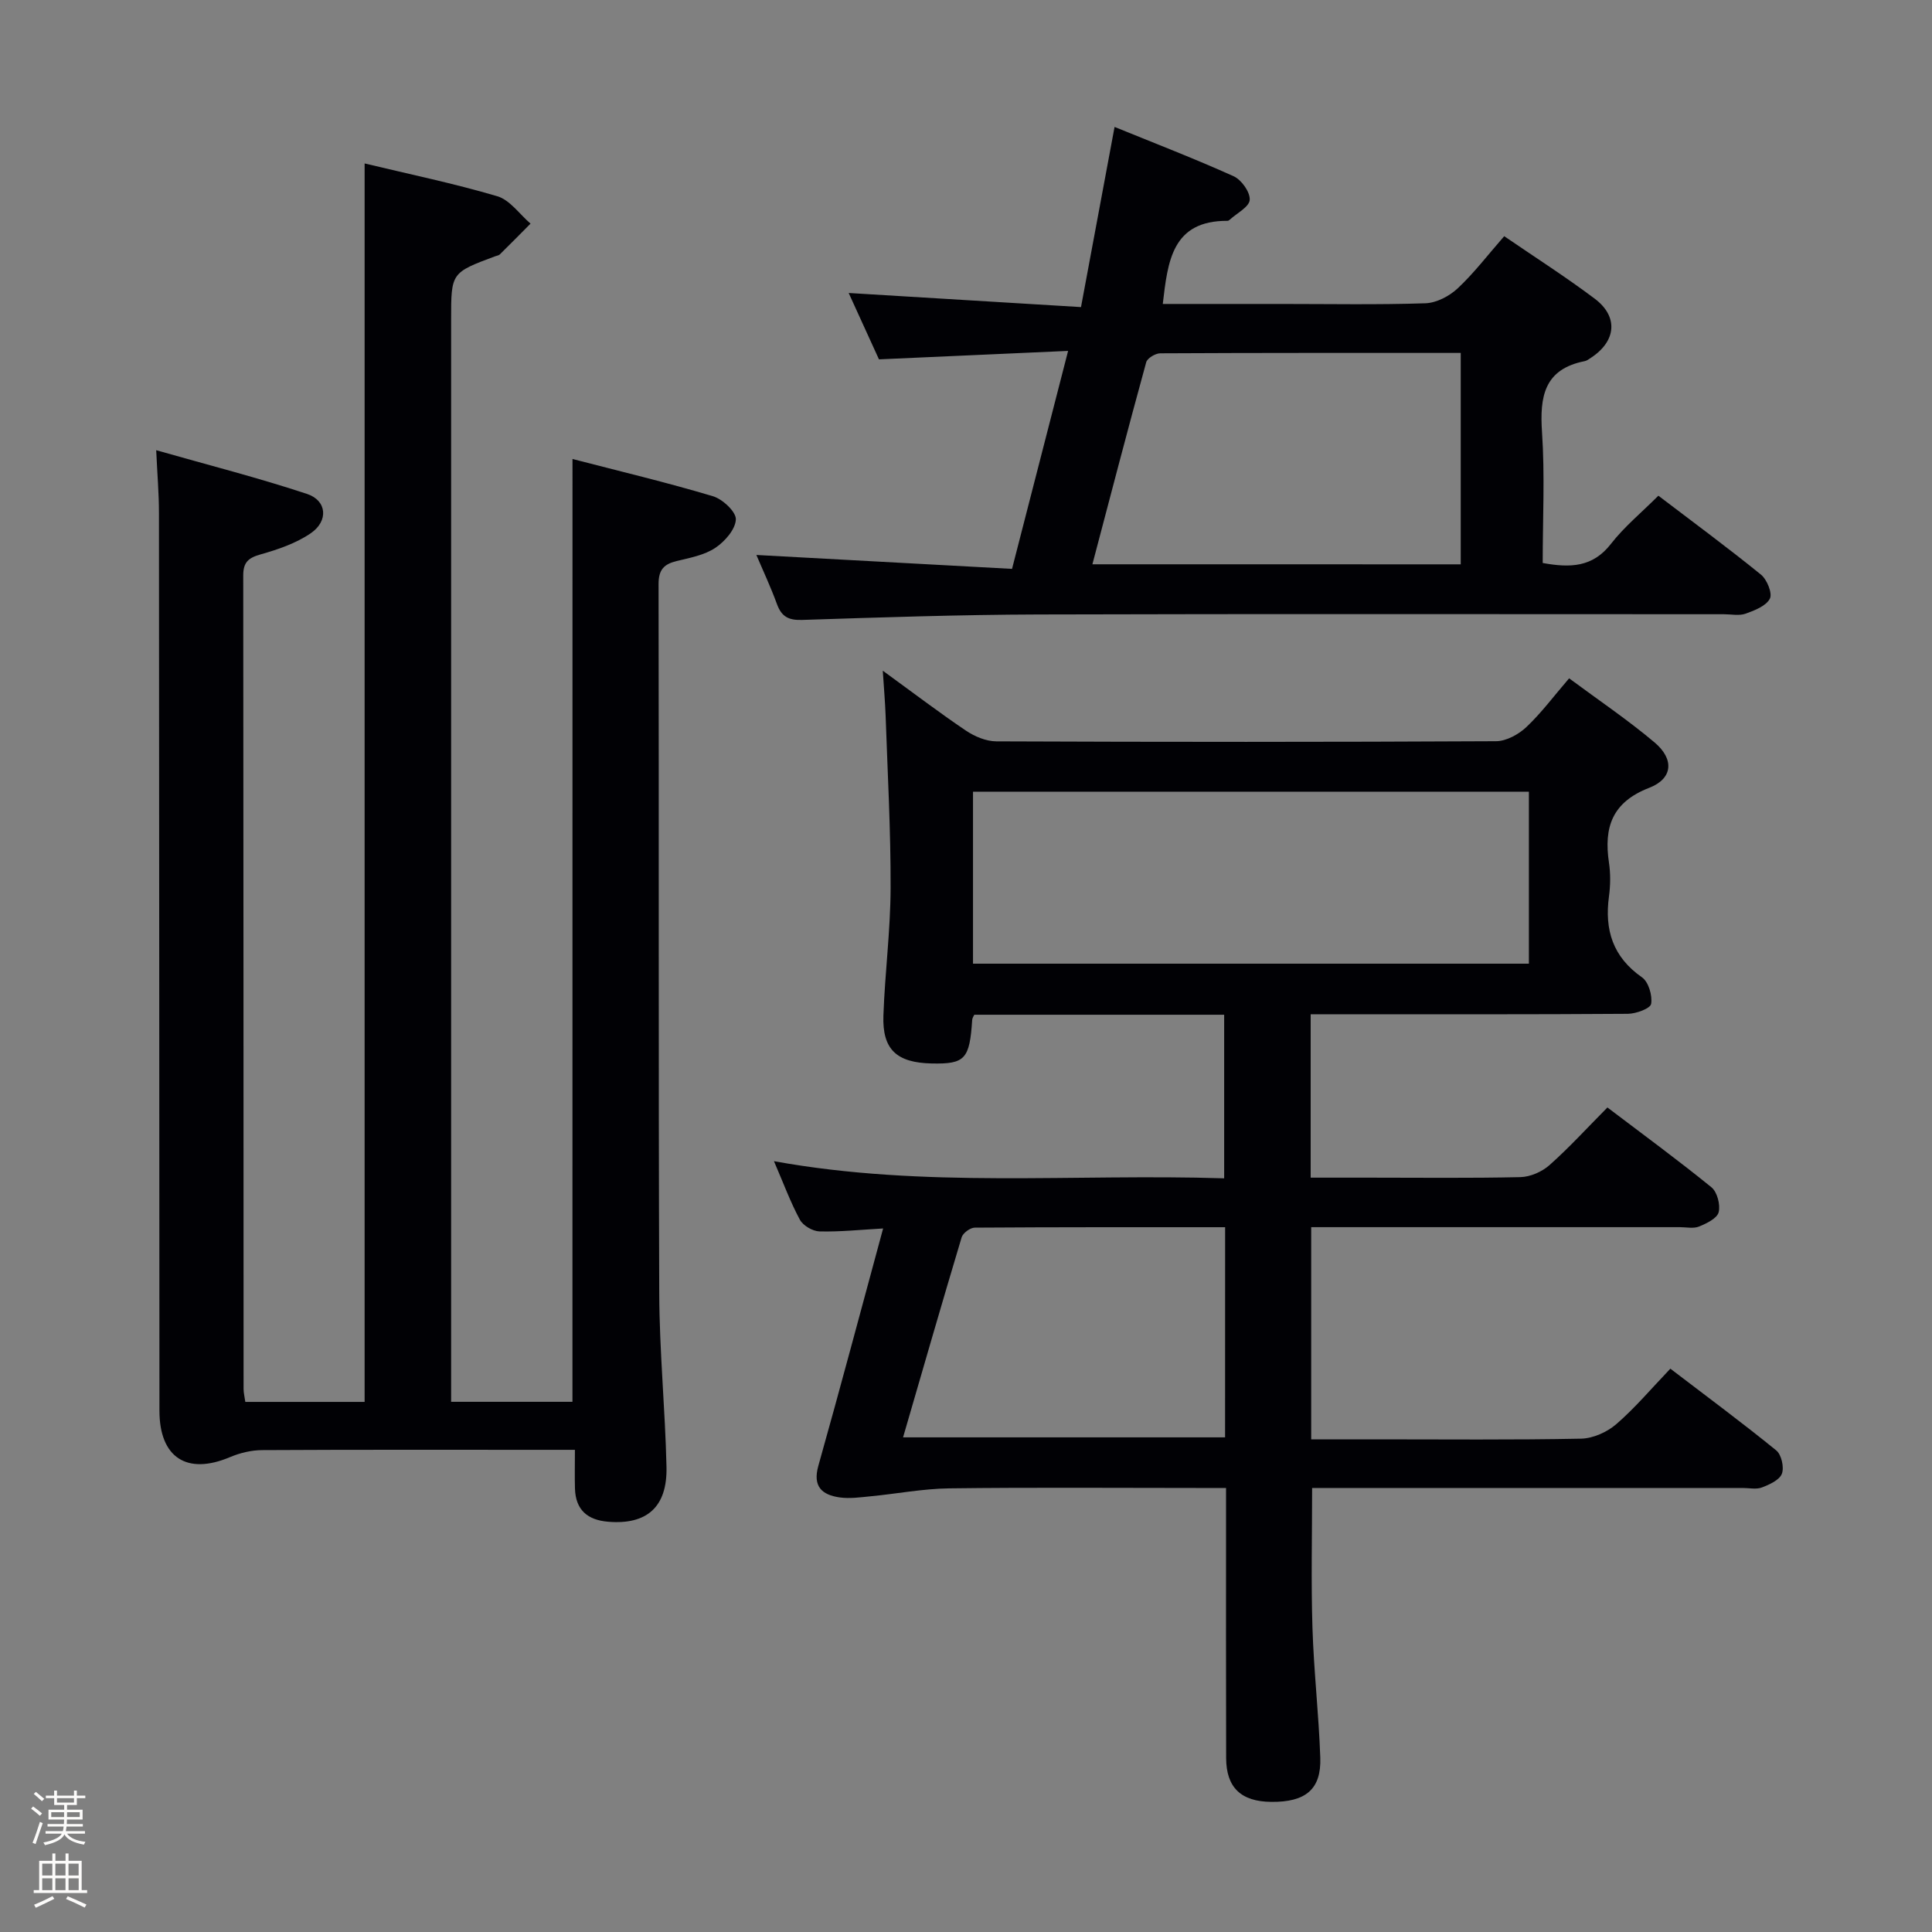 <svg enable-background="new 0 0 400 400" viewBox="0 0 400 400" xmlns="http://www.w3.org/2000/svg"><rect x="0" y="0" width="400" height="400" fill="#808080" stroke="none"/><path d="m6.44 374.46.42-.45c.65.47 1.27.95 1.85 1.44l-.45.49c-.65-.56-1.25-1.06-1.82-1.48m.93 7.33-.63-.26c.55-1.36 1.05-2.8 1.52-4.33.19.1.38.19.59.27-.46 1.29-.95 2.73-1.48 4.32m-.38-10.38.44-.42c.43.34 1.01.82 1.74 1.44l-.49.49c-.53-.51-1.09-1.01-1.69-1.51m2.5.35h1.72v-1.04h.59v1.04h3.52v-1.04h.59v1.04h1.75v.53h-1.75v1.42h-2.03v.97h3.22v2.03h-3.24c0 .35-.01.66-.03.93h3.32v.53h-3.37c-.03.27-.08.58-.15.94h3.96v.53h-3.71c.67.92 1.93 1.48 3.79 1.68-.13.24-.23.44-.29.59-2.13-.38-3.48-1.08-4.04-2.12-.43.97-1.77 1.72-4.03 2.23-.09-.19-.2-.37-.33-.55 2.1-.42 3.37-1.03 3.81-1.83h-3.36v-.53h3.58c.08-.29.13-.61.16-.94h-3.33v-.53h3.39c.02-.27.04-.58.04-.93h-3.23v-2.03h3.25v-.97h-2.07v-1.42h-1.73zm1.12 3.44v1h2.65c.01-.3.02-.44.01-.4v-.25-.35zm1.19-2h3.52v-.91h-3.52zm4.71 2h-2.63v.59c0 .15-.01.28-.01.4h2.64z" fill="#fcfbfa"/><path d="m13.56 383.74h.63v1.52h2.72v6.07h1.13v.6h-11.06v-.6h1.13v-6.07h2.73v-1.52h.63v1.52h2.1v-1.52zm-2.69 8.83.38.56c-1.24.63-2.53 1.25-3.85 1.85-.1-.21-.21-.42-.34-.63 1.36-.55 2.63-1.15 3.81-1.78m-2.13-4.27h2.1v-2.45h-2.1zm0 3.04h2.1v-2.46h-2.1zm2.72-3.04h2.1v-2.45h-2.1zm0 3.04h2.1v-2.46h-2.1zm6.07 3.6c-1.41-.71-2.7-1.3-3.86-1.78l.35-.56c1.45.62 2.75 1.19 3.88 1.72zm-1.25-9.09h-2.1v2.45h2.1zm-2.09 5.49h2.1v-2.46h-2.1z" fill="#fcfbfa"/><g fill="#010105"><path d="m118.53 95.03c9.92 2.57 19.58 4.87 29.08 7.71 2 .6 4.81 3.22 4.74 4.81-.09 2.07-2.3 4.58-4.27 5.89-2.26 1.5-5.22 2.05-7.95 2.71-2.64.63-3.78 1.78-3.78 4.74.09 48.98-.04 97.97.14 146.95.04 11.95 1.23 23.9 1.5 35.86.19 8.33-4.08 12.02-12.07 11.36-4.3-.35-6.75-2.46-6.88-6.88-.07-2.47-.01-4.94-.01-8.01-2.22 0-4 0-5.78 0-19.66 0-39.32-.05-58.98.06-2.23.01-4.59.58-6.65 1.45-8.9 3.77-14.6.12-14.61-9.6-.04-61.98-.04-123.96-.1-185.94 0-3.95-.34-7.9-.57-12.93 10.69 3.05 21.08 5.69 31.22 9.05 4.14 1.37 4.49 5.61.77 8.15-3.06 2.09-6.8 3.36-10.41 4.38-2.53.72-3.56 1.65-3.56 4.34.06 56.15.05 112.3.07 168.45 0 .79.21 1.59.36 2.67h24.7c0-85.4 0-170.72 0-256.41 9.19 2.21 18.44 4.12 27.47 6.79 2.62.78 4.61 3.72 6.88 5.67-2.12 2.14-4.23 4.28-6.38 6.39-.22.21-.61.24-.92.36-9.14 3.41-9.14 3.41-9.14 13.07v217.43 6.68h25.12c.01-64.71.01-129.38.01-195.2z"/><path d="m182.77 138.86c6.47 4.7 11.74 8.72 17.22 12.41 1.8 1.21 4.17 2.21 6.28 2.22 34.49.14 68.98.15 103.47-.03 2.12-.01 4.65-1.4 6.26-2.91 3.11-2.93 5.69-6.42 8.87-10.11 6.08 4.51 12.15 8.6 17.71 13.29 4.09 3.46 3.78 7.48-1.13 9.38-7.7 2.98-9.42 8.19-8.33 15.5.34 2.28.31 4.69 0 6.98-.94 6.95.8 12.55 6.84 16.76 1.35.94 2.18 3.77 1.89 5.49-.16.96-3.13 2.05-4.83 2.06-19.99.14-39.99.09-59.98.09-1.8 0-3.59 0-5.68 0v33.83h11.94c10.5 0 21 .13 31.49-.11 2.05-.05 4.47-1.11 6.02-2.49 4.09-3.63 7.79-7.7 11.99-11.93 7.37 5.59 14.59 10.88 21.53 16.52 1.2.97 1.89 3.63 1.5 5.17-.33 1.28-2.5 2.32-4.06 2.96-1.15.47-2.63.13-3.96.13-23.49 0-46.99 0-70.48 0-1.82 0-3.64 0-5.86 0v43.93h13.39c14.16 0 28.33.14 42.48-.14 2.48-.05 5.38-1.35 7.29-3 3.89-3.36 7.23-7.34 11.2-11.49 7.58 5.79 14.88 11.19 21.92 16.92 1.08.87 1.67 3.51 1.17 4.83-.5 1.31-2.56 2.24-4.13 2.84-1.16.45-2.63.11-3.97.11-27.82 0-55.65 0-83.47 0-1.82 0-3.64 0-5.69 0 0 9.82-.23 19.39.07 28.95.28 8.97 1.31 17.91 1.62 26.87.23 6.56-3.02 9.24-10.15 9.17-6.24-.06-9.32-2.95-9.34-9.06-.05-16.66-.02-33.32-.02-49.98 0-1.79 0-3.58 0-5.95-2.31 0-4.08 0-5.86 0-17.16 0-34.32-.14-51.48.08-5.41.07-10.81 1.12-16.23 1.64-2.15.21-4.36.53-6.46.23-3.62-.53-5.59-2.24-4.38-6.54 4.54-16.11 8.83-32.28 13.41-49.14-4.75.27-8.97.72-13.18.61-1.4-.04-3.38-1.19-4.04-2.4-1.96-3.62-3.39-7.53-5.38-12.14 31.23 5.67 62.07 2.55 93.21 3.55 0-11.41 0-22.3 0-33.87-17.13 0-34.32 0-51.73 0-.09.21-.41.63-.44 1.08-.53 8.11-1.48 9.15-8.36 9.01-7.27-.15-10.27-2.88-10.02-9.93.31-8.8 1.46-17.58 1.49-26.37.04-11.97-.63-23.93-1.04-35.9-.1-2.65-.33-5.27-.58-9.12zm18.68 60.66h115.09c0-12.02 0-23.74 0-35.61-38.54 0-76.82 0-115.09 0zm52.2 54.56c-17.62 0-34.74-.03-51.85.09-.93.01-2.43 1.11-2.7 2-4.13 13.76-8.1 27.56-12.13 41.42h66.67c.01-14.53.01-28.63.01-43.51z"/><path d="m209.53 117.78c3.97-15.44 7.67-29.83 11.61-45.13-13.27.59-25.85 1.15-39.16 1.75-1.88-4.11-4.05-8.88-6.27-13.74 15.99.97 31.62 1.92 48.1 2.92 2.37-12.73 4.6-24.71 6.95-37.3 8.17 3.33 16.51 6.54 24.65 10.21 1.62.73 3.44 3.29 3.33 4.89-.09 1.46-2.67 2.76-4.15 4.12-.12.11-.29.22-.44.22-11.51-.06-12.37 8.38-13.41 17.21h24.4c10 0 20 .19 29.98-.14 2.28-.08 4.95-1.47 6.67-3.08 3.38-3.16 6.22-6.9 9.64-10.81 6.29 4.31 12.69 8.39 18.74 12.94 4.95 3.72 4.45 8.8-.76 12.22-.42.27-.85.62-1.31.71-8.43 1.66-9.34 7.37-8.84 14.74.6 8.93.14 17.93.14 27.05 5.7 1.04 10.35.91 14.13-3.96 2.73-3.51 6.25-6.41 9.82-9.97 7.13 5.43 14.31 10.72 21.24 16.34 1.25 1.02 2.41 3.89 1.84 4.98-.79 1.52-3.16 2.44-5.04 3.11-1.33.47-2.97.11-4.47.11-47.32 0-94.63-.09-141.95.05-16.3.05-32.61.6-48.91 1.13-2.81.09-4.25-.68-5.2-3.28-1.3-3.57-2.93-7.03-4.26-10.17 17.47.96 34.9 1.9 52.93 2.88zm92.9-.94c0-14.77 0-29.12 0-43.77-21.01 0-41.62-.03-62.23.08-1 .01-2.66 1.01-2.89 1.85-3.8 13.82-7.41 27.69-11.14 41.83 25.62.01 50.71.01 76.26.01z"/></g></svg>